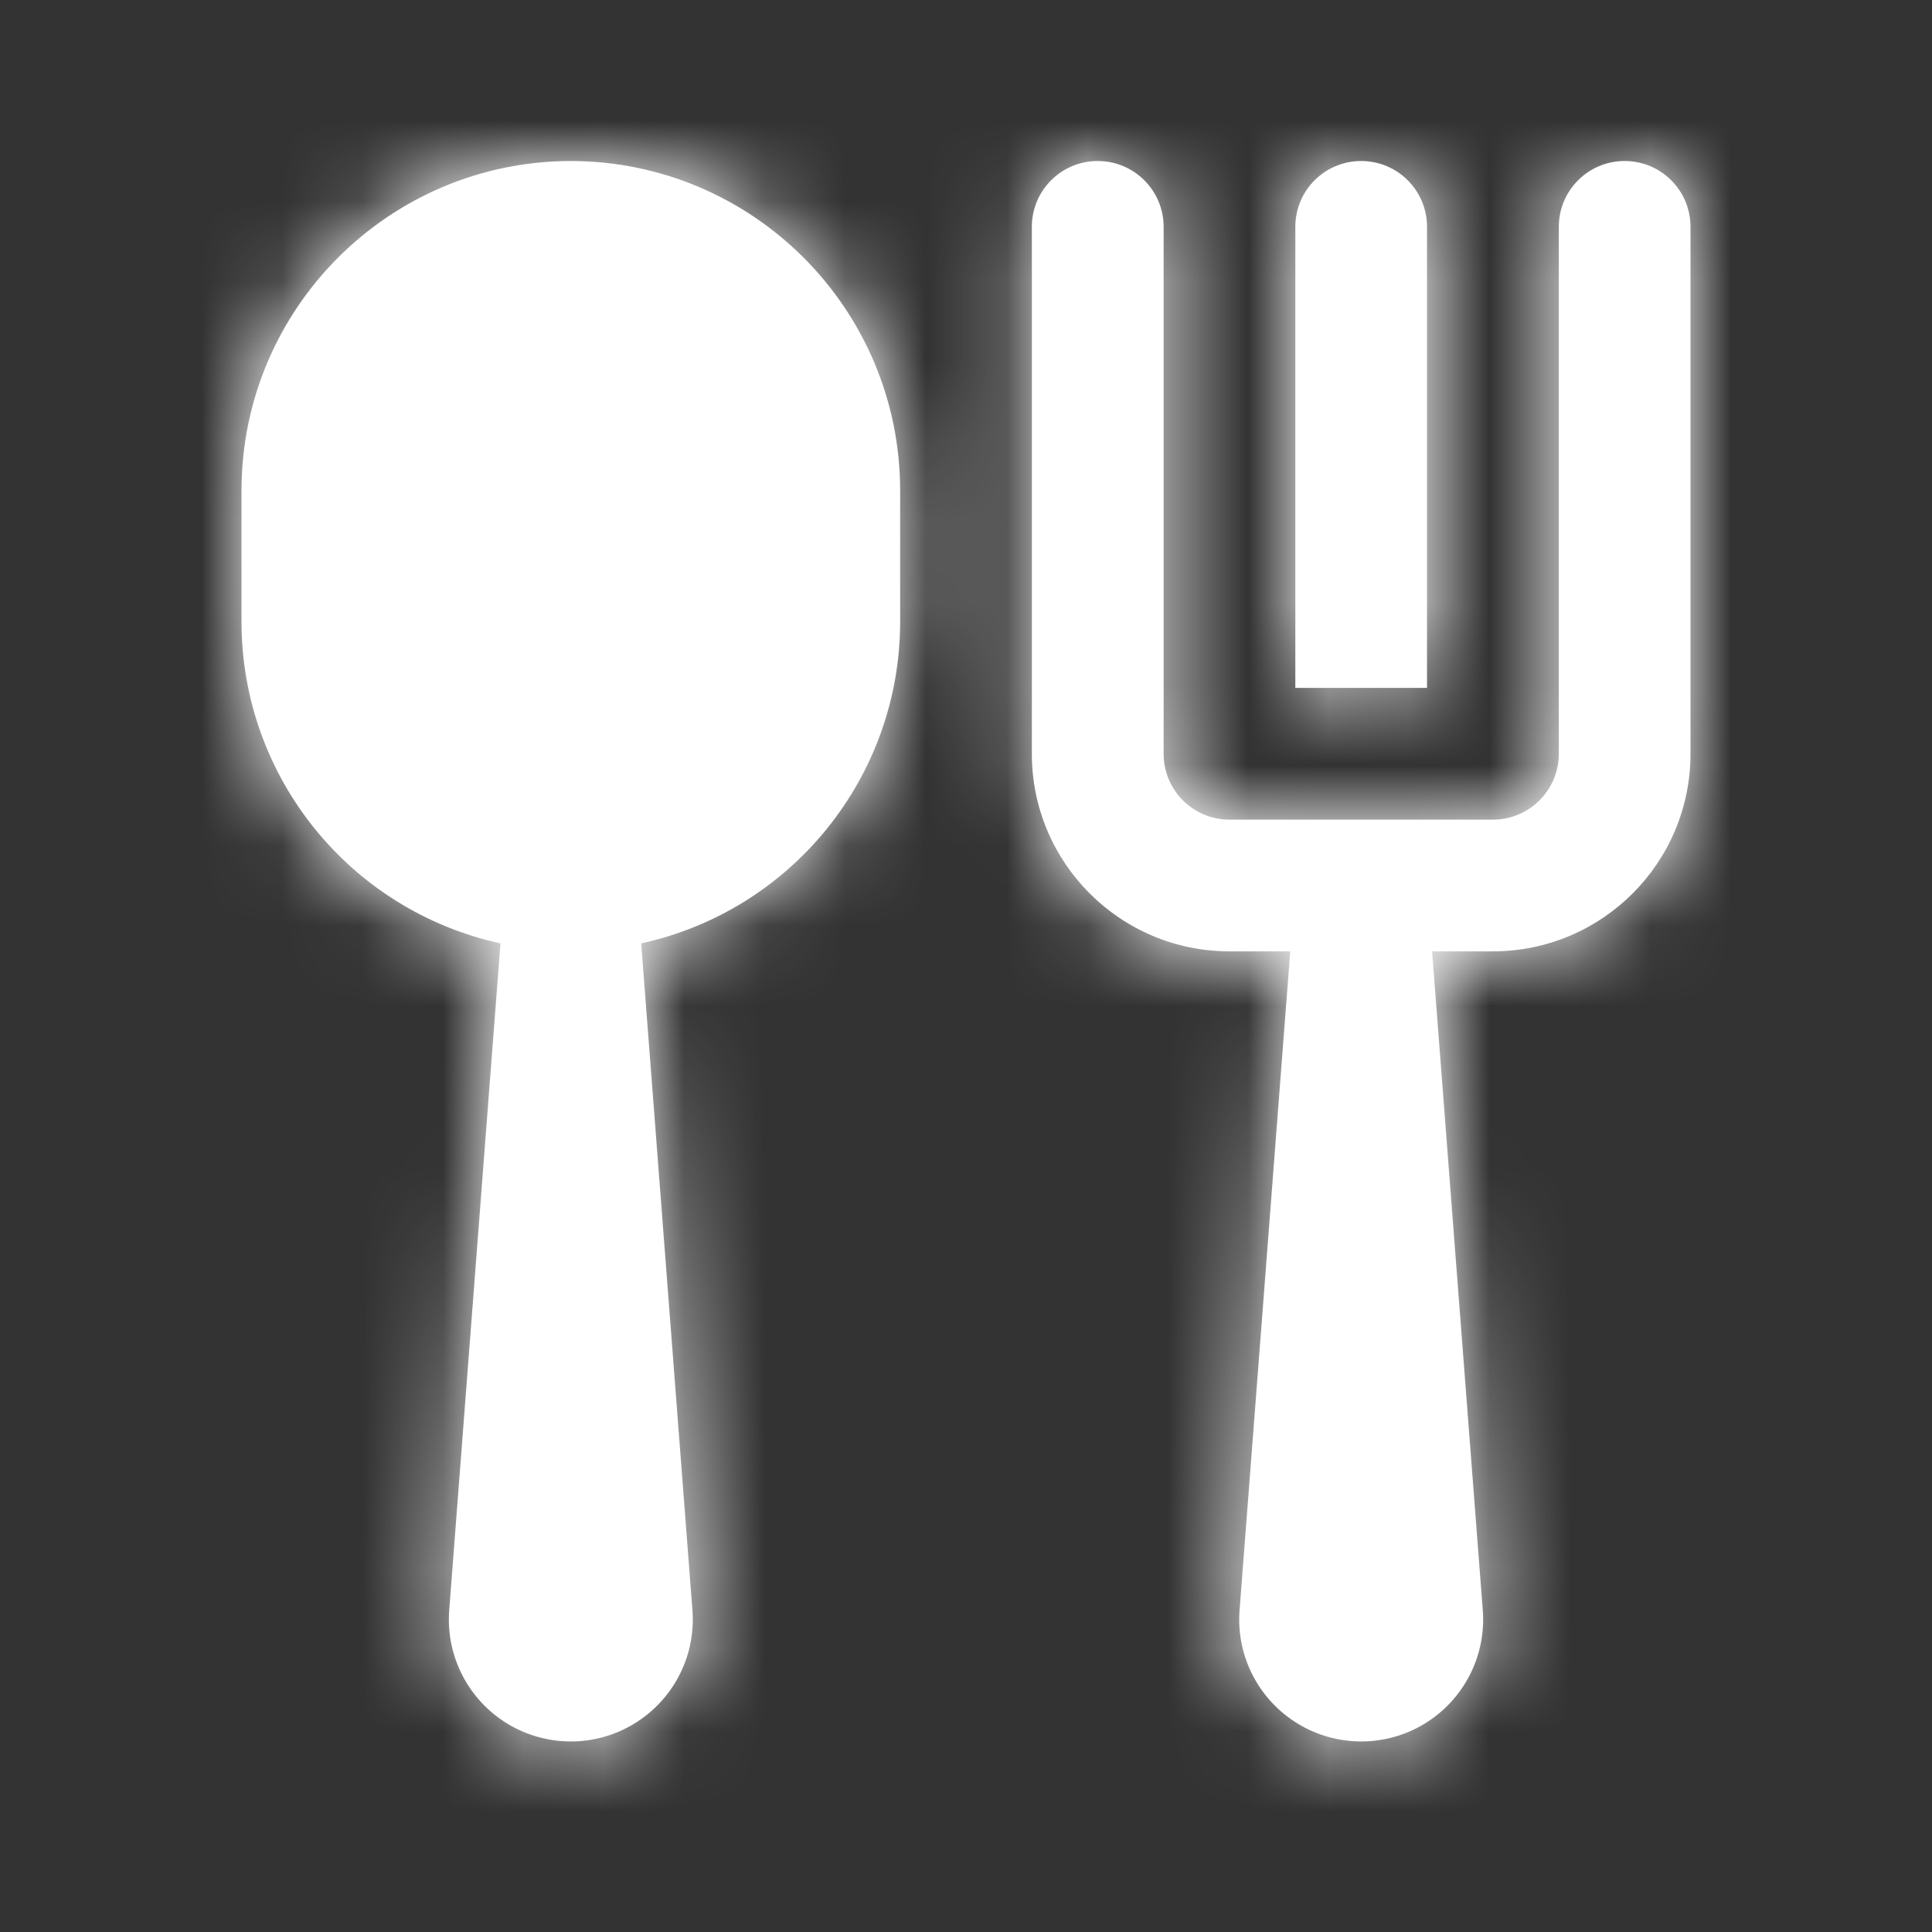 <?xml version="1.0" encoding="UTF-8"?>
<svg width="24px" height="24px" viewBox="0 0 24 24" version="1.1" xmlns="http://www.w3.org/2000/svg" xmlns:xlink="http://www.w3.org/1999/xlink">
    <rect x="0" y="0" width="24" height="24" fill="#333333" stroke="none"/>
    <!-- Generator: Sketch 49.2 (51160) - http://www.bohemiancoding.com/sketch -->
    <title>icon/food-item</title>
    <desc>Created with Sketch.</desc>
    <defs>
        <path d="M17.182,0 C17.634,2.76690171e-17 18,0.366 18,0.818 L18,7.364 C18,8.719 16.901,9.818 15.545,9.818 L14.79,9.818 L15.42,18.007 C15.462,18.573 15.183,19.115 14.699,19.411 C14.214,19.707 13.604,19.707 13.12,19.411 C12.635,19.115 12.356,18.573 12.398,18.007 L13.028,9.818 L12.273,9.818 C10.917,9.818 9.818,8.719 9.818,7.364 L9.818,0.818 C9.818,0.366 10.184,-2.76690171e-17 10.636,0 C11.088,2.76690171e-17 11.455,0.366 11.455,0.818 L11.455,7.364 C11.455,7.816 11.821,8.182 12.273,8.182 L15.545,8.182 C15.997,8.182 16.364,7.816 16.364,7.364 L16.364,0.818 C16.364,0.366 16.73,-2.76690171e-17 17.182,0 Z M14.727,0.818 L14.727,6.545 L13.091,6.545 L13.091,0.818 C13.091,0.366 13.457,-2.76690171e-17 13.909,0 C14.361,2.76690171e-17 14.727,0.366 14.727,0.818 Z M4.091,0 C6.349,0.003 8.179,1.833 8.182,4.091 L8.182,5.727 C8.18,7.648 6.841,9.309 4.965,9.719 L5.602,18.007 C5.644,18.573 5.365,19.115 4.88,19.411 C4.396,19.707 3.786,19.707 3.301,19.411 C2.817,19.115 2.538,18.573 2.58,18.007 L3.217,9.719 C1.341,9.309 0.002,7.648 0,5.727 L0,4.091 C0.003,1.833 1.833,0.003 4.091,0 Z" id="path-1"></path>
    </defs>
    <g id="icon/food-item" stroke="none" stroke-width="1" fill="none" fill-rule="evenodd">
        <g id="ic-restaurant-menu-24px" transform="translate(3, 2)">
            <mask id="mask-2" fill="white">
                <use xlink:href="#path-1"></use>
            </mask>
            <use id="Shape" fill="#fff" fill-rule="nonzero" xlink:href="#path-1"></use>
            <g id="Color/grey" mask="url(#mask-2)" fill="#fff">
                <g transform="translate(-3, -2)" id="icon/mask-color/grey">
                    <polygon points="0 0 24 0 24 6.469 24 24 0 24"></polygon>
                </g>
            </g>
        </g>
    </g>
</svg>
